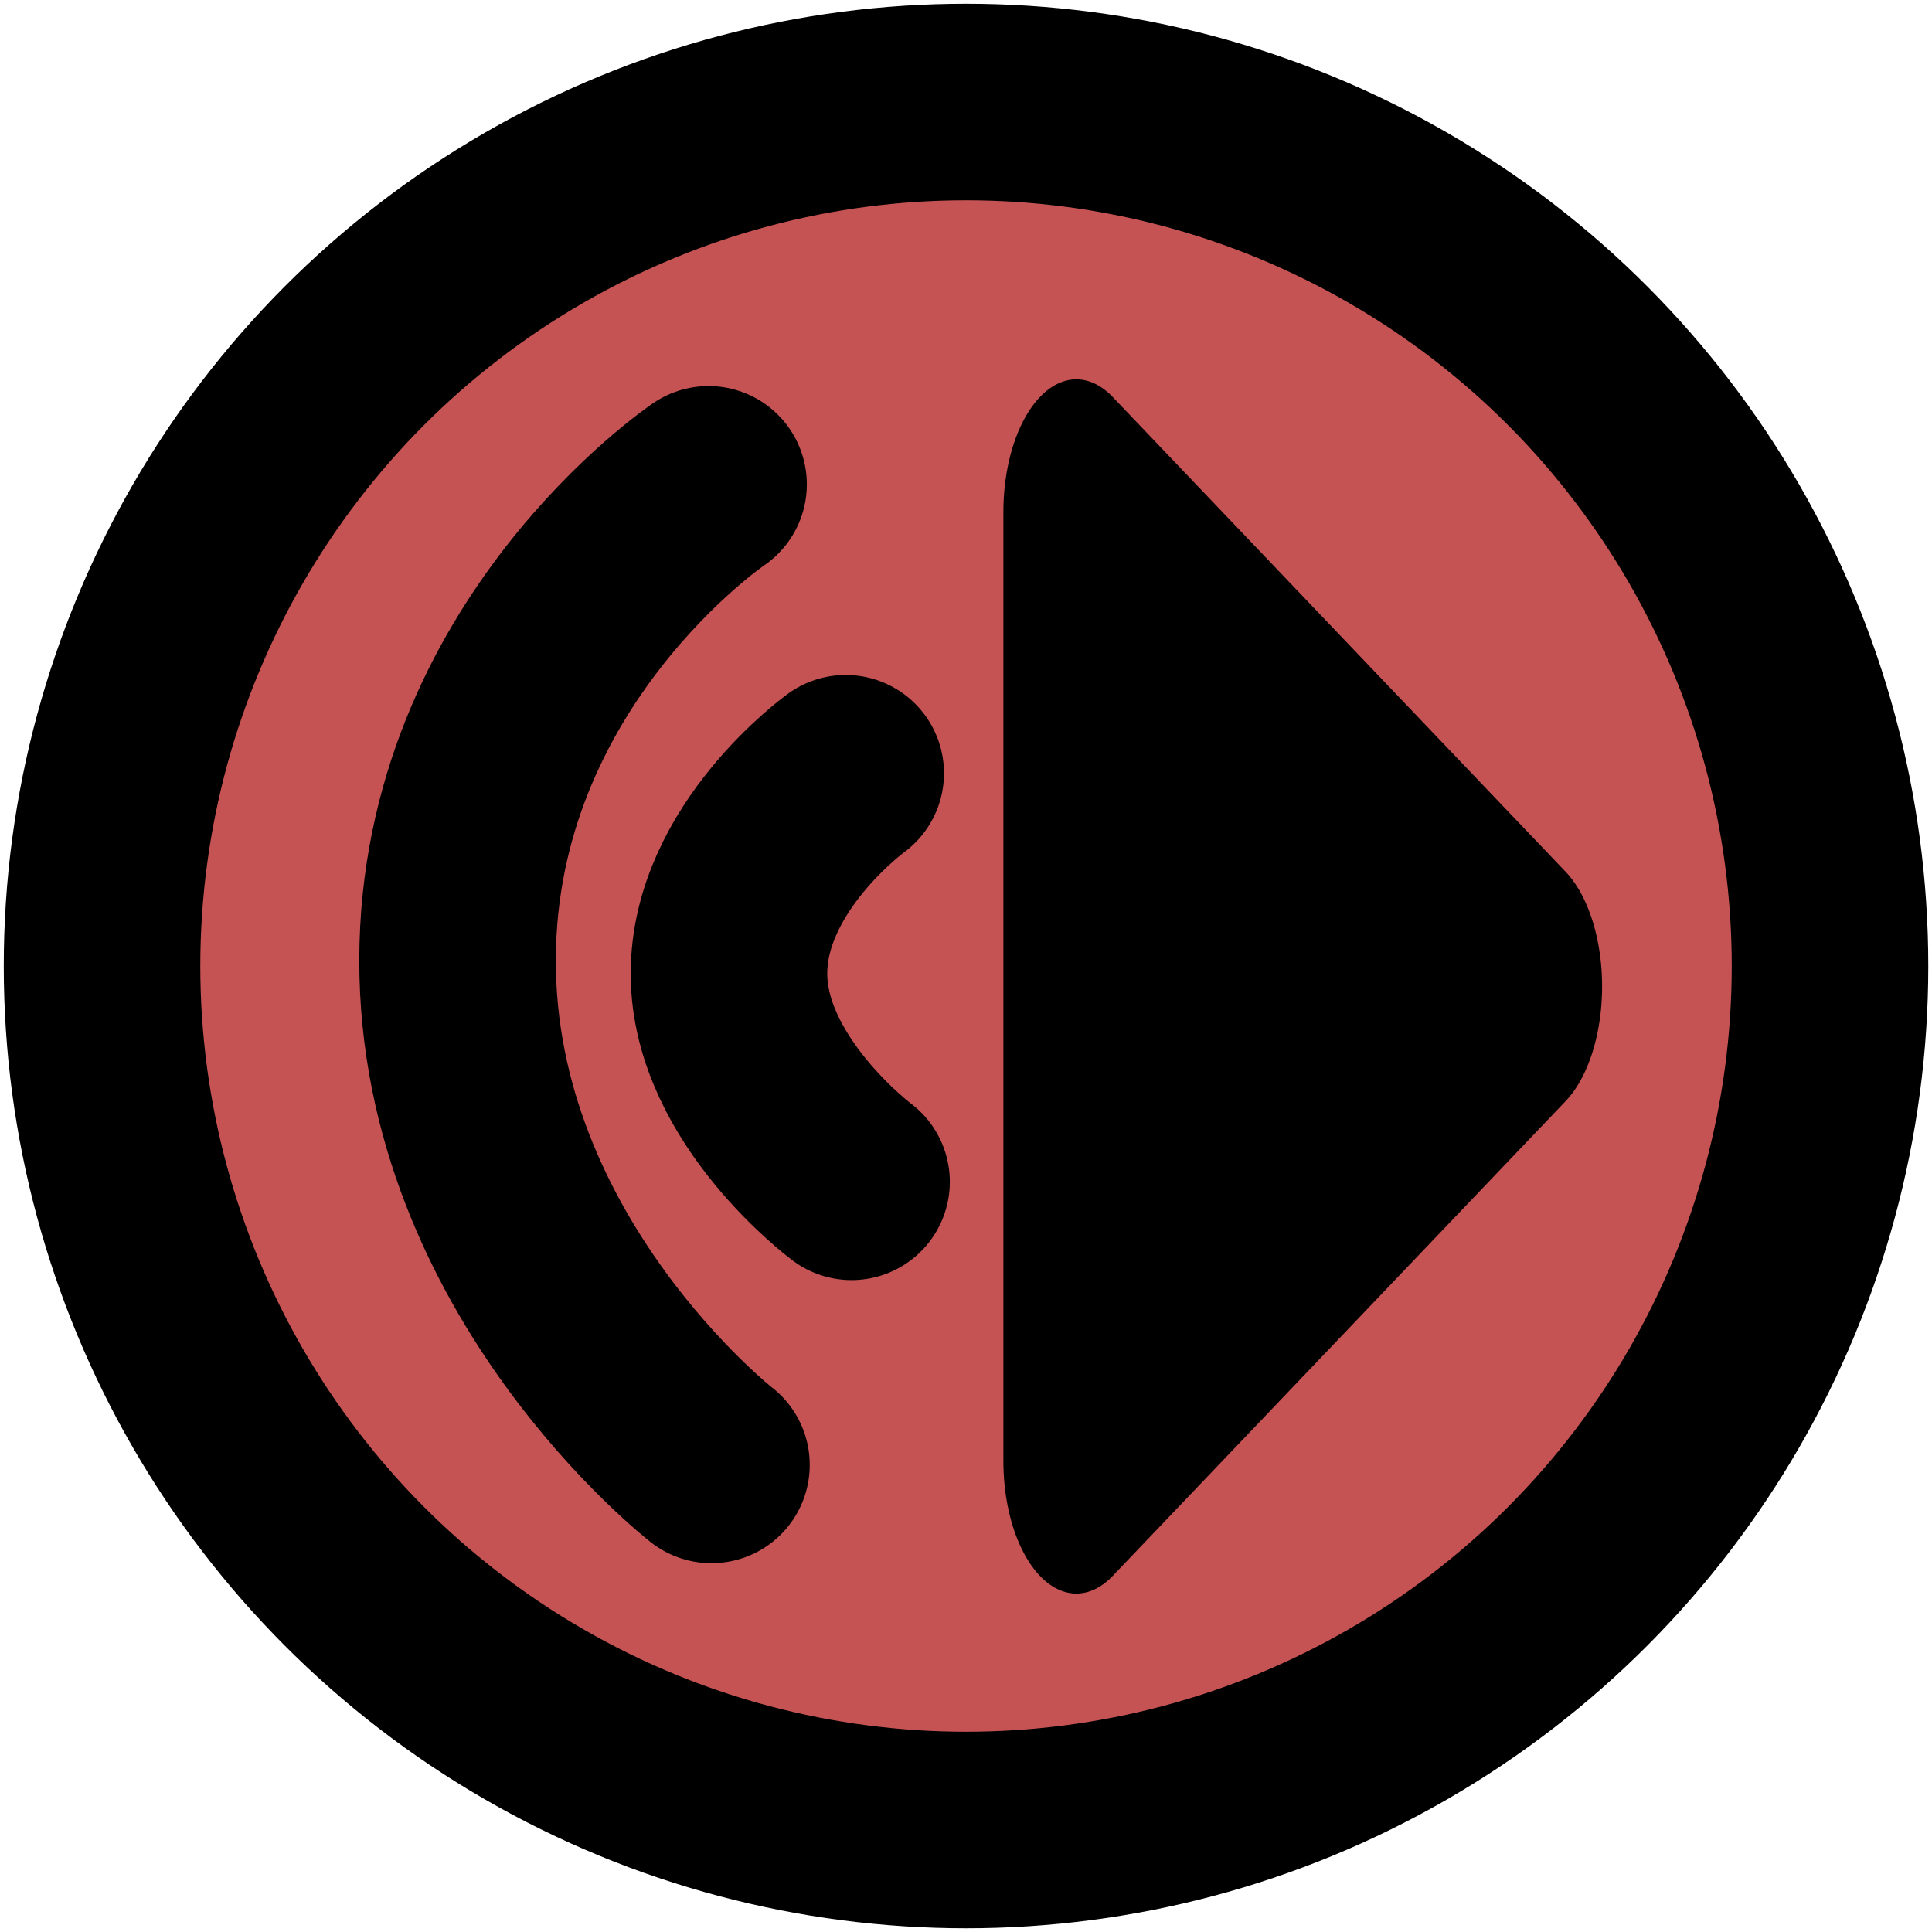 <?xml version="1.0" encoding="UTF-8" standalone="no"?>
<!-- Created with Inkscape (http://www.inkscape.org/) -->

<svg
   version="1.1"
   id="svg1"
   width="512"
   height="512"
   viewBox="0 0 512 512"
   sodipodi:docname="SelectedMute.svg"
   xml:space="preserve"
   inkscape:version="1.4.2 (ebf0e940d0, 2025-05-08)"
   inkscape:export-filename="..\png\Reset.png"
   inkscape:export-xdpi="96"
   inkscape:export-ydpi="96"
   xmlns:inkscape="http://www.inkscape.org/namespaces/inkscape"
   xmlns:sodipodi="http://sodipodi.sourceforge.net/DTD/sodipodi-0.dtd"
   xmlns="http://www.w3.org/2000/svg"
   xmlns:svg="http://www.w3.org/2000/svg"><defs
     id="defs1" /><sodipodi:namedview
     id="namedview1"
     pagecolor="#ffffff"
     bordercolor="#000000"
     borderopacity="0.25"
     inkscape:showpageshadow="2"
     inkscape:pageopacity="0.0"
     inkscape:pagecheckerboard="0"
     inkscape:deskcolor="#d1d1d1"
     inkscape:zoom="1.1228082"
     inkscape:cx="219.98414"
     inkscape:cy="273.86689"
     inkscape:window-width="1920"
     inkscape:window-height="883"
     inkscape:window-x="0"
     inkscape:window-y="0"
     inkscape:window-maximized="1"
     inkscape:current-layer="g3" /><g
     inkscape:groupmode="layer"
     inkscape:label="Image"
     id="g1"><g
       id="g3"
       transform="matrix(2.303,0,0,2.303,102.042,114.671)"
       style="stroke-width:21.712;stroke-dasharray:none"><circle
         style="fill:#c65353;fill-opacity:1;stroke:#000000;stroke-width:22.617;stroke-linecap:round;stroke-linejoin:round;stroke-dasharray:none;stroke-opacity:1"
         id="path1"
         cx="66.854"
         cy="61.37"
         r="99.421" /><path
         sodipodi:type="star"
         style="fill:#000000;stroke:#000000;stroke-width:19.337;stroke-linecap:round;stroke-linejoin:round;stroke-dasharray:none;stroke-opacity:1"
         id="path2"
         inkscape:flatsided="true"
         sodipodi:sides="3"
         sodipodi:cx="72.09864"
         sodipodi:cy="43.023506"
         sodipodi:r1="40.021515"
         sodipodi:r2="20.010757"
         sodipodi:arg1="0"
         sodipodi:arg2="1.0471976"
         inkscape:rounded="0"
         inkscape:randomized="0"
         d="m 112.12,43.024 -60.032,34.66 0,-69.319 z"
         inkscape:transform-center-x="-20.007439"
         transform="matrix(0.868,0,0,1.576,34.334,-4.085)" /><path
         style="fill:none;fill-opacity:1;stroke:#000000;stroke-width:22.618;stroke-linecap:round;stroke-dasharray:none;stroke-opacity:1"
         d="m 53.68,86.203 c 0,0 -14.022,-10.449 -14.104,-23.843 -0.082,-13.405 13.433,-23.171 13.433,-23.171"
         id="path3"
         sodipodi:nodetypes="csc" /><path
         style="fill:none;fill-opacity:1;stroke:#000000;stroke-width:22.618;stroke-linecap:round;stroke-dasharray:none;stroke-opacity:1"
         d="m 37.56,118.778 c 0,0 -29.269,-22.82 -29.216,-58.096 C 8.398,25.406 37.225,5.943 37.225,5.943"
         id="path5"
         sodipodi:nodetypes="czc" /></g></g></svg>
